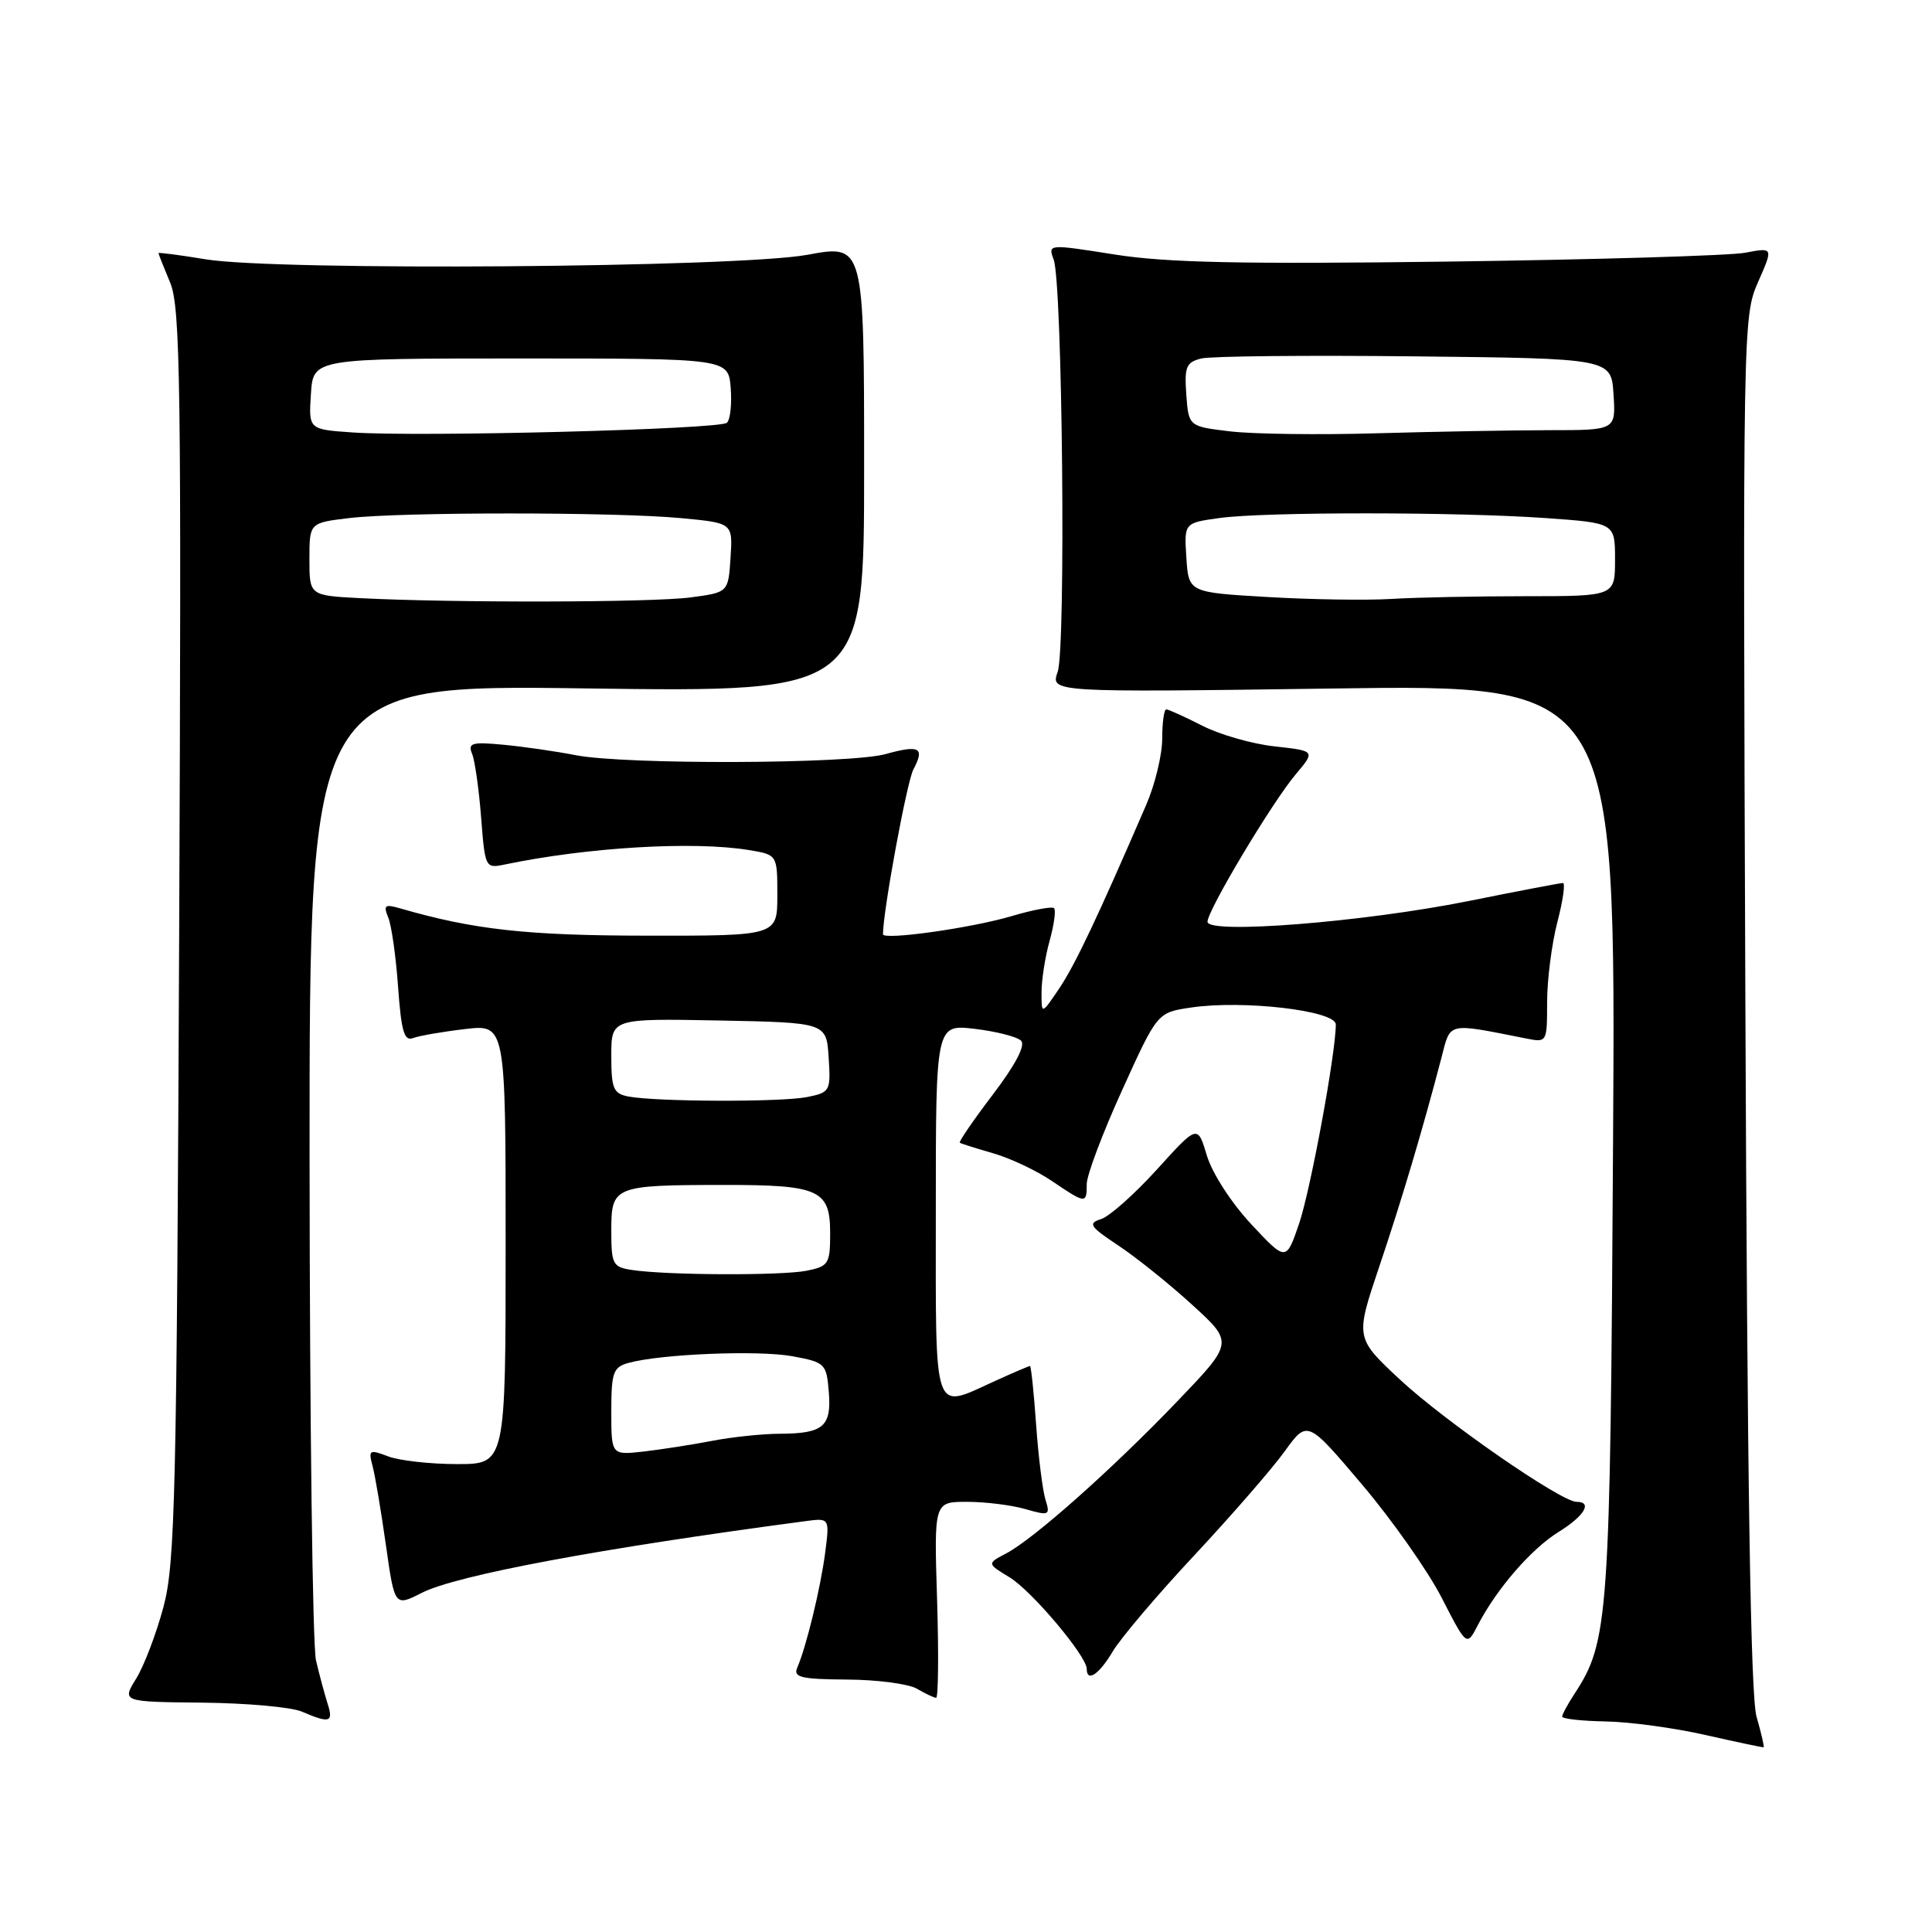 <?xml version="1.0" encoding="UTF-8" standalone="no"?>
<!DOCTYPE svg PUBLIC "-//W3C//DTD SVG 1.1//EN" "http://www.w3.org/Graphics/SVG/1.1/DTD/svg11.dtd" >
<svg xmlns="http://www.w3.org/2000/svg" xmlns:xlink="http://www.w3.org/1999/xlink" version="1.1" viewBox="0 0 256 256">
 <g >
 <path fill="currentColor"
d=" M 232.75 227.47 C 231.96 224.68 231.52 196.46 231.27 132.73 C 230.93 43.28 230.95 41.90 232.95 37.38 C 234.98 32.78 234.98 32.78 231.24 33.49 C 229.18 33.87 211.53 34.40 192.00 34.66 C 164.54 35.02 154.50 34.81 147.68 33.72 C 138.87 32.33 138.85 32.33 139.62 34.41 C 140.78 37.59 141.25 85.85 140.15 89.01 C 139.19 91.75 139.19 91.75 176.65 91.23 C 214.10 90.70 214.10 90.70 213.74 151.10 C 213.36 214.86 213.18 217.50 208.57 224.53 C 207.71 225.85 207.00 227.17 207.00 227.46 C 207.00 227.76 209.59 228.04 212.75 228.10 C 215.91 228.15 221.88 228.96 226.00 229.90 C 230.12 230.83 233.59 231.57 233.69 231.52 C 233.80 231.48 233.38 229.66 232.75 227.47 Z  M 43.41 225.75 C 43.02 224.51 42.32 221.93 41.87 220.00 C 41.42 218.07 41.04 188.20 41.02 153.61 C 41.00 90.71 41.00 90.71 77.75 91.22 C 114.50 91.72 114.50 91.72 114.50 62.05 C 114.50 32.37 114.50 32.37 107.00 33.76 C 97.77 35.46 36.75 35.92 27.25 34.36 C 23.81 33.79 21.00 33.43 21.00 33.54 C 21.00 33.66 21.70 35.42 22.55 37.46 C 23.91 40.73 24.05 50.93 23.74 123.83 C 23.42 198.16 23.21 207.15 21.66 212.93 C 20.71 216.47 19.09 220.74 18.04 222.43 C 16.15 225.50 16.15 225.50 26.82 225.61 C 32.70 225.67 38.62 226.20 40.00 226.80 C 43.70 228.39 44.21 228.23 43.41 225.75 Z  M 124.17 212.00 C 123.76 199.00 123.76 199.00 128.14 199.00 C 130.54 199.00 134.02 199.43 135.86 199.96 C 139.03 200.87 139.18 200.80 138.53 198.71 C 138.15 197.49 137.59 193.01 137.29 188.75 C 136.99 184.49 136.62 181.00 136.48 181.00 C 136.34 181.00 134.26 181.89 131.86 182.98 C 123.51 186.77 124.00 188.17 124.00 160.36 C 124.00 135.72 124.00 135.72 129.17 136.33 C 132.02 136.67 134.78 137.38 135.30 137.90 C 135.91 138.51 134.54 141.11 131.56 145.03 C 128.98 148.42 127.01 151.30 127.18 151.42 C 127.36 151.54 129.35 152.17 131.61 152.82 C 133.86 153.46 137.37 155.12 139.40 156.50 C 143.87 159.53 144.00 159.54 144.00 156.89 C 144.00 155.72 146.10 150.14 148.68 144.47 C 153.35 134.17 153.35 134.17 157.77 133.51 C 164.70 132.47 177.00 133.91 177.00 135.75 C 177.00 139.56 173.67 157.60 172.14 162.13 C 170.42 167.16 170.42 167.16 165.79 162.21 C 163.17 159.40 160.62 155.46 159.92 153.13 C 158.69 149.01 158.69 149.01 153.31 154.95 C 150.35 158.21 147.02 161.18 145.91 161.53 C 144.12 162.10 144.38 162.51 148.19 165.04 C 150.56 166.61 154.97 170.15 157.98 172.90 C 163.46 177.90 163.46 177.90 155.98 185.70 C 147.35 194.70 137.00 203.90 133.32 205.84 C 130.77 207.18 130.77 207.18 133.78 209.01 C 136.72 210.80 144.00 219.44 144.00 221.14 C 144.00 222.97 145.65 221.86 147.44 218.83 C 148.48 217.08 153.34 211.34 158.26 206.08 C 163.18 200.81 168.56 194.62 170.22 192.32 C 173.23 188.15 173.23 188.15 180.48 196.71 C 184.47 201.42 189.22 208.18 191.04 211.73 C 194.35 218.18 194.35 218.18 195.82 215.34 C 198.30 210.54 202.91 205.22 206.54 202.98 C 209.94 200.87 211.06 199.00 208.90 199.00 C 206.85 199.00 191.49 188.37 185.52 182.82 C 179.58 177.28 179.58 177.28 182.74 167.89 C 185.75 158.96 188.49 149.75 191.00 140.15 C 192.24 135.37 191.63 135.51 202.25 137.61 C 204.98 138.15 205.00 138.11 205.00 132.80 C 205.00 129.85 205.61 125.09 206.35 122.22 C 207.10 119.35 207.43 117.00 207.10 117.00 C 206.77 117.00 201.10 118.08 194.50 119.41 C 180.61 122.19 160.00 123.82 160.00 122.14 C 160.00 120.62 168.56 106.31 171.70 102.59 C 174.30 99.50 174.30 99.50 168.90 98.90 C 165.93 98.58 161.61 97.34 159.29 96.15 C 156.97 94.97 154.84 94.00 154.54 94.00 C 154.24 94.00 154.00 95.74 154.00 97.87 C 154.00 100.00 153.05 103.94 151.89 106.62 C 145.45 121.53 142.45 127.86 140.35 130.98 C 138.00 134.46 138.00 134.46 138.01 131.48 C 138.01 129.84 138.49 126.77 139.08 124.66 C 139.67 122.54 139.93 120.60 139.67 120.34 C 139.41 120.08 136.89 120.55 134.08 121.38 C 128.79 122.96 117.00 124.62 117.00 123.79 C 117.00 120.75 120.17 103.55 121.03 101.95 C 122.57 99.06 121.85 98.67 117.34 99.92 C 112.60 101.24 82.86 101.34 76.30 100.07 C 73.66 99.55 69.33 98.93 66.69 98.68 C 62.53 98.29 61.97 98.45 62.55 99.87 C 62.92 100.76 63.46 104.56 63.75 108.30 C 64.27 115.01 64.31 115.09 66.89 114.55 C 77.89 112.26 91.91 111.43 99.25 112.64 C 103.00 113.26 103.00 113.26 103.00 118.63 C 103.00 124.00 103.00 124.00 85.75 123.98 C 69.85 123.97 62.79 123.19 53.08 120.38 C 50.98 119.77 50.77 119.93 51.45 121.59 C 51.88 122.64 52.47 126.79 52.75 130.81 C 53.17 136.64 53.56 138.00 54.72 137.55 C 55.52 137.25 58.61 136.71 61.59 136.36 C 67.00 135.72 67.00 135.72 67.00 164.86 C 67.00 194.00 67.00 194.00 60.57 194.00 C 57.03 194.00 52.92 193.54 51.44 192.98 C 48.95 192.03 48.80 192.12 49.36 194.23 C 49.70 195.48 50.49 200.19 51.13 204.70 C 52.29 212.89 52.29 212.89 55.89 211.06 C 60.50 208.72 79.51 205.17 106.72 201.56 C 109.94 201.13 109.94 201.13 109.33 205.82 C 108.70 210.55 106.83 218.24 105.63 221.00 C 105.09 222.25 106.17 222.51 112.24 222.55 C 116.23 222.57 120.40 223.12 121.50 223.77 C 122.60 224.41 123.74 224.95 124.04 224.97 C 124.33 224.99 124.39 219.15 124.17 212.00 Z  M 168.00 79.11 C 157.50 78.50 157.50 78.50 157.20 73.89 C 156.90 69.29 156.90 69.29 161.59 68.64 C 167.66 67.81 193.09 67.82 204.85 68.65 C 214.00 69.30 214.00 69.30 214.00 74.15 C 214.00 79.00 214.00 79.00 202.15 79.00 C 195.63 79.00 187.64 79.16 184.40 79.36 C 181.15 79.56 173.78 79.45 168.00 79.11 Z  M 163.00 57.16 C 157.50 56.50 157.50 56.50 157.19 52.28 C 156.93 48.59 157.17 48.00 159.19 47.50 C 160.46 47.19 173.20 47.06 187.50 47.22 C 213.50 47.50 213.50 47.50 213.80 52.25 C 214.11 57.00 214.11 57.00 205.30 57.00 C 200.46 57.01 190.20 57.19 182.50 57.41 C 174.80 57.64 166.03 57.52 163.00 57.16 Z  M 47.75 79.26 C 41.00 78.91 41.00 78.91 41.00 74.09 C 41.00 69.28 41.00 69.28 46.25 68.65 C 53.08 67.83 81.58 67.83 90.30 68.66 C 97.10 69.30 97.10 69.30 96.80 73.90 C 96.50 78.50 96.50 78.50 91.50 79.16 C 86.41 79.84 60.02 79.89 47.75 79.26 Z  M 46.70 57.30 C 40.89 56.90 40.89 56.90 41.20 52.20 C 41.50 47.50 41.50 47.50 69.00 47.50 C 96.50 47.50 96.50 47.50 96.82 51.38 C 96.99 53.52 96.77 55.60 96.32 56.02 C 95.38 56.89 55.47 57.92 46.70 57.30 Z  M 81.00 187.02 C 81.00 181.87 81.25 181.16 83.25 180.60 C 87.51 179.41 100.51 178.88 105.00 179.71 C 109.34 180.51 109.51 180.69 109.82 184.42 C 110.20 189.03 109.10 189.96 103.30 189.98 C 100.99 189.99 96.94 190.42 94.30 190.93 C 91.66 191.44 87.59 192.07 85.25 192.34 C 81.00 192.81 81.00 192.81 81.00 187.02 Z  M 83.75 168.28 C 81.19 167.90 81.00 167.54 81.00 163.05 C 81.00 157.17 81.33 157.03 95.82 157.01 C 108.57 157.00 110.00 157.64 110.00 163.41 C 110.00 167.47 109.80 167.79 106.88 168.38 C 103.55 169.04 88.35 168.98 83.75 168.28 Z  M 83.25 145.29 C 81.28 144.91 81.00 144.25 81.00 139.90 C 81.00 134.95 81.00 134.95 95.25 135.22 C 109.50 135.50 109.50 135.50 109.80 140.12 C 110.09 144.58 110.00 144.75 106.92 145.37 C 103.49 146.05 86.92 146.00 83.25 145.29 Z "/>
</g>
</svg>